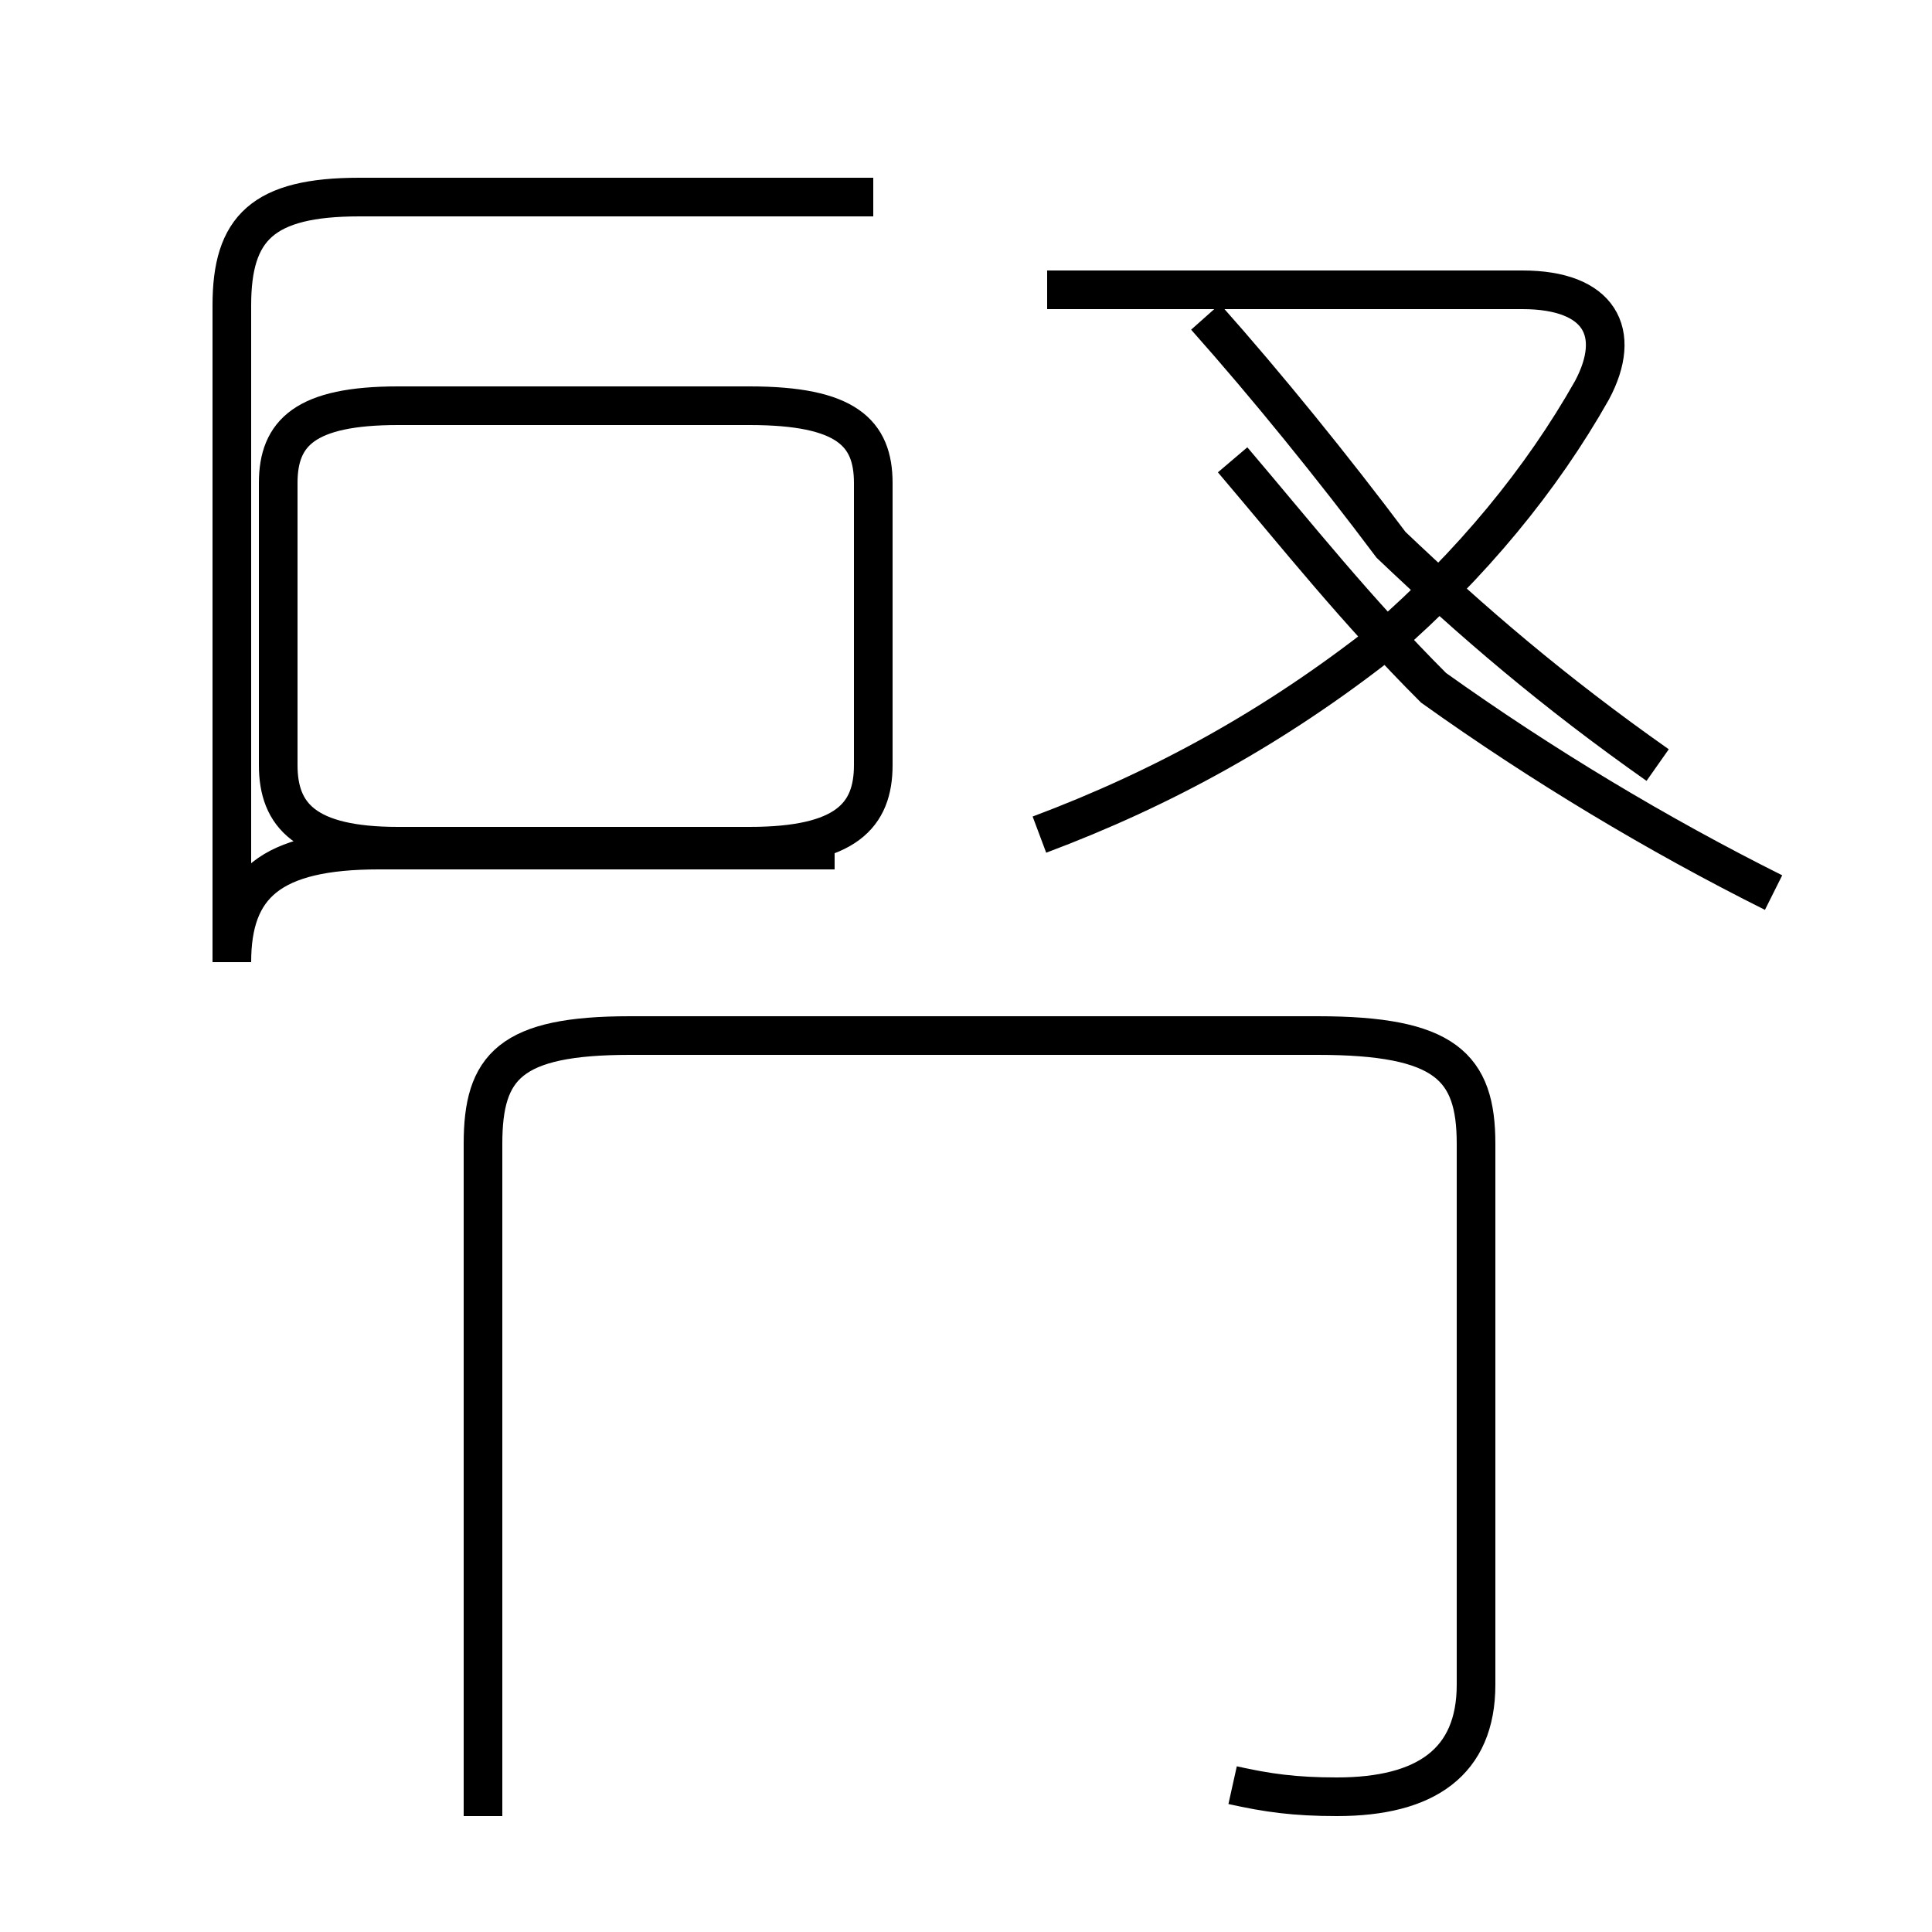 <?xml version='1.0' encoding='utf8'?>
<svg viewBox="0.0 -44.0 50.0 50.0" version="1.1" xmlns="http://www.w3.org/2000/svg">
<rect x="0.0" y="-44.0" width="50.0" height="50.0" fill="#808080" stroke="none"/>
<rect x="-1000" y="-1000" width="2000" height="2000" stroke="white" fill="white"/>
<g style="fill:none; stroke:#000000;  stroke-width:1">
<path d="M 10.3 22.1 L 19.4 22.1 C 21.9 22.1 22.6 22.9 22.6 24.2 L 22.6 31.5 C 22.6 32.8 21.9 33.5 19.4 33.5 L 10.3 33.5 C 7.9 33.5 7.2 32.8 7.2 31.5 L 7.2 24.2 C 7.2 22.9 7.9 22.1 10.3 22.1 Z M 21.6 22.0 L 9.8 22.0 C 7.0 22.0 6.0 21.1 6.0 19.1 L 6.0 36.1 C 6.0 38.1 6.8 38.9 9.3 38.9 L 22.6 38.9 M 26.9 22.4 C 30.1 23.6 33.0 25.2 35.8 27.4 C 38.1 29.4 39.9 31.6 41.2 33.9 C 42.0 35.4 41.4 36.5 39.4 36.5 L 27.1 36.5 M 31.9 -2.2 C 32.8 -2.4 33.5 -2.5 34.6 -2.5 C 36.9 -2.5 38.2 -1.6 38.2 0.4 L 38.2 14.4 C 38.2 16.4 37.4 17.2 34.1 17.2 L 16.3 17.2 C 13.2 17.2 12.5 16.4 12.5 14.4 L 12.5 -3.0 M 45.9 20.9 C 42.9 22.4 39.9 24.2 37.1 26.2 C 35.1 28.2 33.6 30.1 31.9 32.1 M 31.2 35.8 C 32.8 34.0 34.5 31.9 36.0 29.9 C 38.1 27.9 40.2 26.1 42.9 24.2" transform="scale(1, -1)" />
</g>
</svg>
